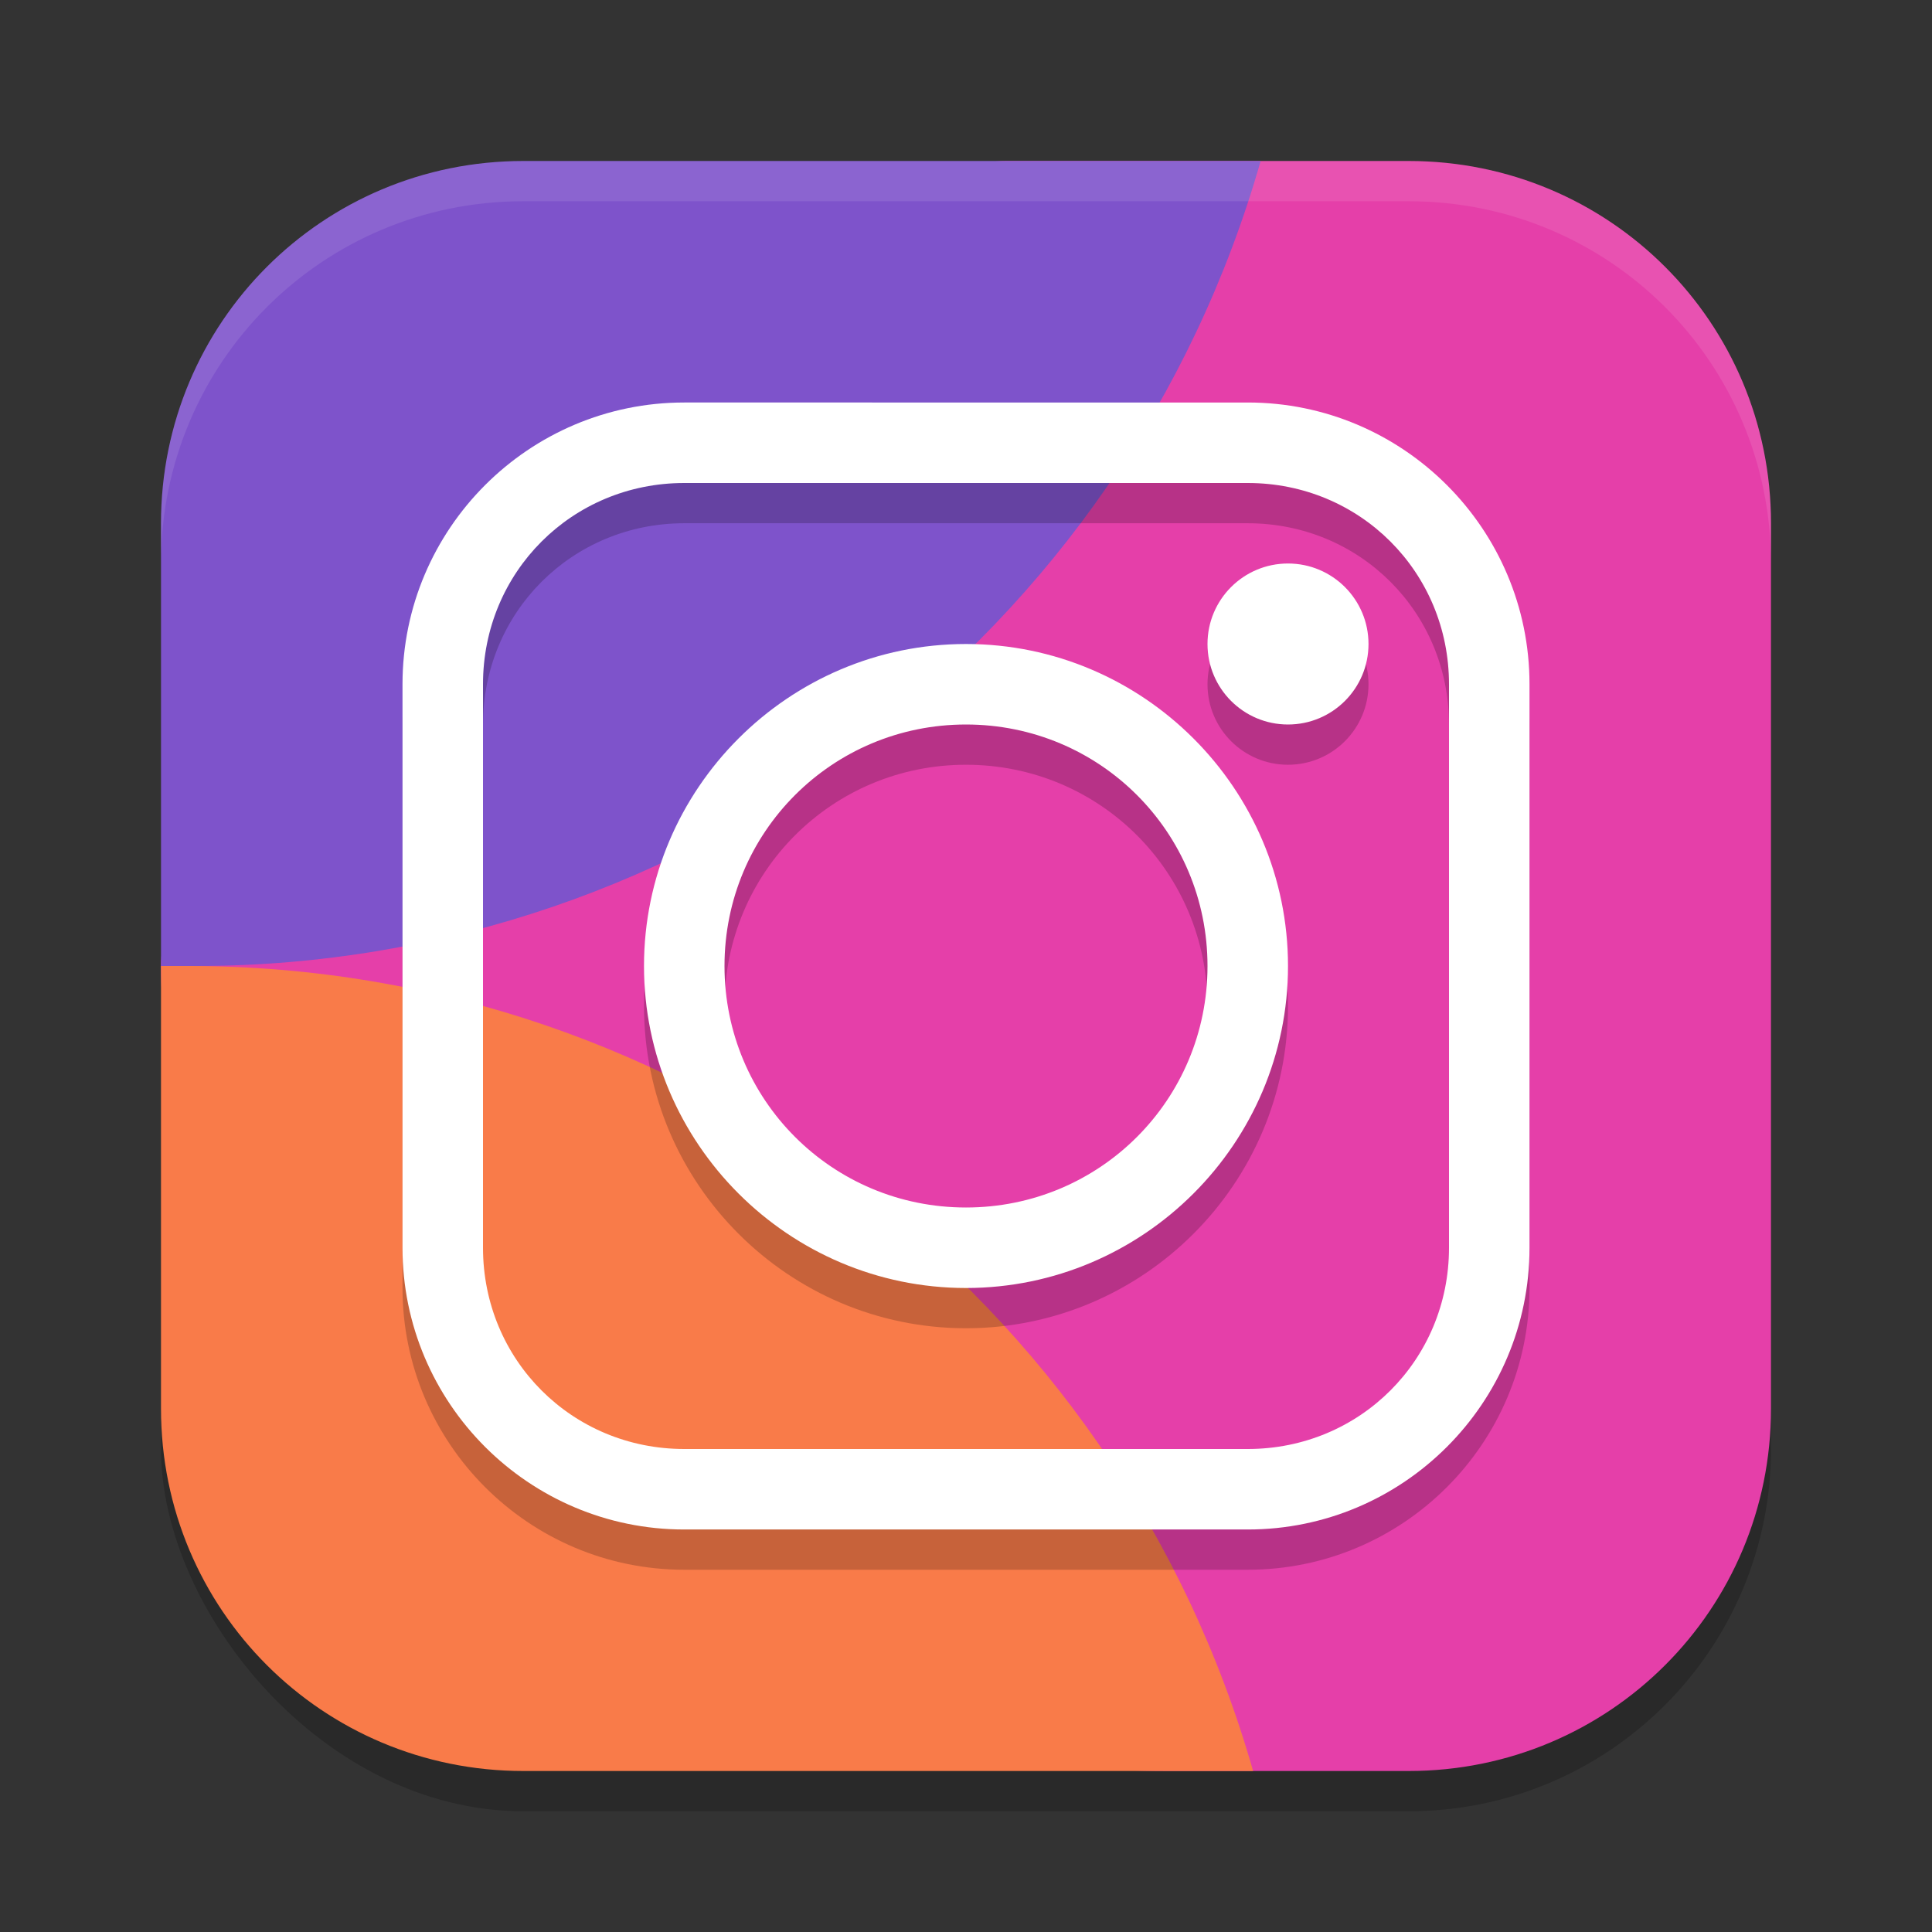 <?xml version="1.0" encoding="UTF-8" standalone="no"?>
<!-- Created with Inkscape (http://www.inkscape.org/) -->

<svg
   width="48"
   height="48"
   viewBox="0 0 48 48"
   version="1.1"
   id="svg5"
   inkscape:version="1.3 (0e150ed6c4, 2023-07-21)"
   sodipodi:docname="instagram.svg"
   xmlns:inkscape="http://www.inkscape.org/namespaces/inkscape"
   xmlns:sodipodi="http://sodipodi.sourceforge.net/DTD/sodipodi-0.dtd"
   xmlns="http://www.w3.org/2000/svg"
   xmlns:svg="http://www.w3.org/2000/svg">
  <rect x="0" y="0" width="48" height="48" fill="#333333" stroke="none"/>
  <sodipodi:namedview
     id="namedview7"
     pagecolor="#ffffff"
     bordercolor="#000000"
     borderopacity="0.25"
     inkscape:showpageshadow="2"
     inkscape:pageopacity="0.0"
     inkscape:pagecheckerboard="0"
     inkscape:deskcolor="#d1d1d1"
     inkscape:document-units="px"
     showgrid="false"
     inkscape:zoom="16.729167"
     inkscape:cx="24"
     inkscape:cy="24"
     inkscape:window-width="1850"
     inkscape:window-height="1011"
     inkscape:window-x="70"
     inkscape:window-y="32"
     inkscape:window-maximized="1"
     inkscape:current-layer="svg5" />
  <defs
     id="defs2" />
  <rect
     style="opacity:0.2;fill:#000000;stroke-width:2.857;stroke-linecap:square"
     id="rect234"
     width="40"
     height="40"
     x="4"
     y="5"
     ry="9" />
  <path
     id="rect396"
     style="fill:#e53fa9;stroke-width:2.857;stroke-linecap:square"
     d="m 25,4 h 10 c 4.986,0 9,4.014 9,9 v 22 c 0,4.986 -4.014,9 -9,9 H 29 C 15.266,44 4,33.307 4,24 4,19.014 20.014,4 25,4 Z"
     sodipodi:nodetypes="ssssssss" />
  <path
     id="path2"
     style="fill:#7e53cb;stroke-width:2"
     d="M 13,4 C 8.014,4 4,8.014 4,13 V 24 H 4.898 C 17.171,23.989 27.952,15.801 31.32,4 Z" />
  <path
     id="path3"
     style="fill:#f97b49;stroke-width:2"
     d="m 4,24 v 11 c 0,4.986 4.014,9 9,9 H 31.133 C 27.764,32.194 16.977,24.005 4.699,24 Z" />
  <path
     d="m 17,11 c -3.861,0 -7,3.139 -7,7 v 14 c 0,3.861 3.139,7 7,7 h 14 c 3.861,0 7,-3.139 7,-7 V 18 c 0,-3.861 -3.139,-7 -7,-7 z m 0,2 h 14 c 2.787,0 5,2.213 5,5 v 14 c 0,2.787 -2.213,5 -5,5 H 17 c -2.787,0 -5,-2.213 -5,-5 V 18 c 0,-2.787 2.213,-5 5,-5 z m 15,2 c -1.105,0 -2,0.895 -2,2 0,1.105 0.895,2 2,2 1.105,0 2,-0.895 2,-2 0,-1.105 -0.895,-2 -2,-2 z m -8,2 c -4.406,0 -8,3.594 -8,8 0,4.406 3.594,8 8,8 4.406,0 8,-3.594 8,-8 0,-4.406 -3.594,-8 -8,-8 z m 0,2 c 3.326,0 6,2.674 6,6 0,3.326 -2.674,6 -6,6 -3.326,0 -6,-2.674 -6,-6 0,-3.326 2.674,-6 6,-6 z"
     style="opacity:0.2;fill:#000000;stroke:none;stroke-width:2;stroke-linecap:round;stroke-linejoin:round;-inkscape-stroke:none"
     id="path1" />
  <path
     d="m 17,10 c -3.861,0 -7,3.139 -7,7 v 14 c 0,3.861 3.139,7 7,7 h 14 c 3.861,0 7,-3.139 7,-7 V 17 c 0,-3.861 -3.139,-7 -7,-7 z m 0,2 h 14 c 2.787,0 5,2.213 5,5 v 14 c 0,2.787 -2.213,5 -5,5 H 17 c -2.787,0 -5,-2.213 -5,-5 V 17 c 0,-2.787 2.213,-5 5,-5 z m 15,2 c -1.105,0 -2,0.895 -2,2 0,1.105 0.895,2 2,2 1.105,0 2,-0.895 2,-2 0,-1.105 -0.895,-2 -2,-2 z m -8,2 c -4.406,0 -8,3.594 -8,8 0,4.406 3.594,8 8,8 4.406,0 8,-3.594 8,-8 0,-4.406 -3.594,-8 -8,-8 z m 0,2 c 3.326,0 6,2.674 6,6 0,3.326 -2.674,6 -6,6 -3.326,0 -6,-2.674 -6,-6 0,-3.326 2.674,-6 6,-6 z"
     style="fill:#ffffff;stroke:none;stroke-width:2;stroke-linecap:round;stroke-linejoin:round;-inkscape-stroke:none"
     id="path6" />
  <path
     id="path1040"
     style="opacity:0.1;fill:#ffffff;stroke-width:8;stroke-linecap:square"
     d="m 13,4 c -4.986,0 -9,4.014 -9,9 v 1 c 0,-4.986 4.014,-9 9,-9 h 22 c 4.986,0 9,4.014 9,9 v -1 c 0,-4.986 -4.014,-9 -9,-9 z"
     sodipodi:nodetypes="sscsscsss" />
</svg>
